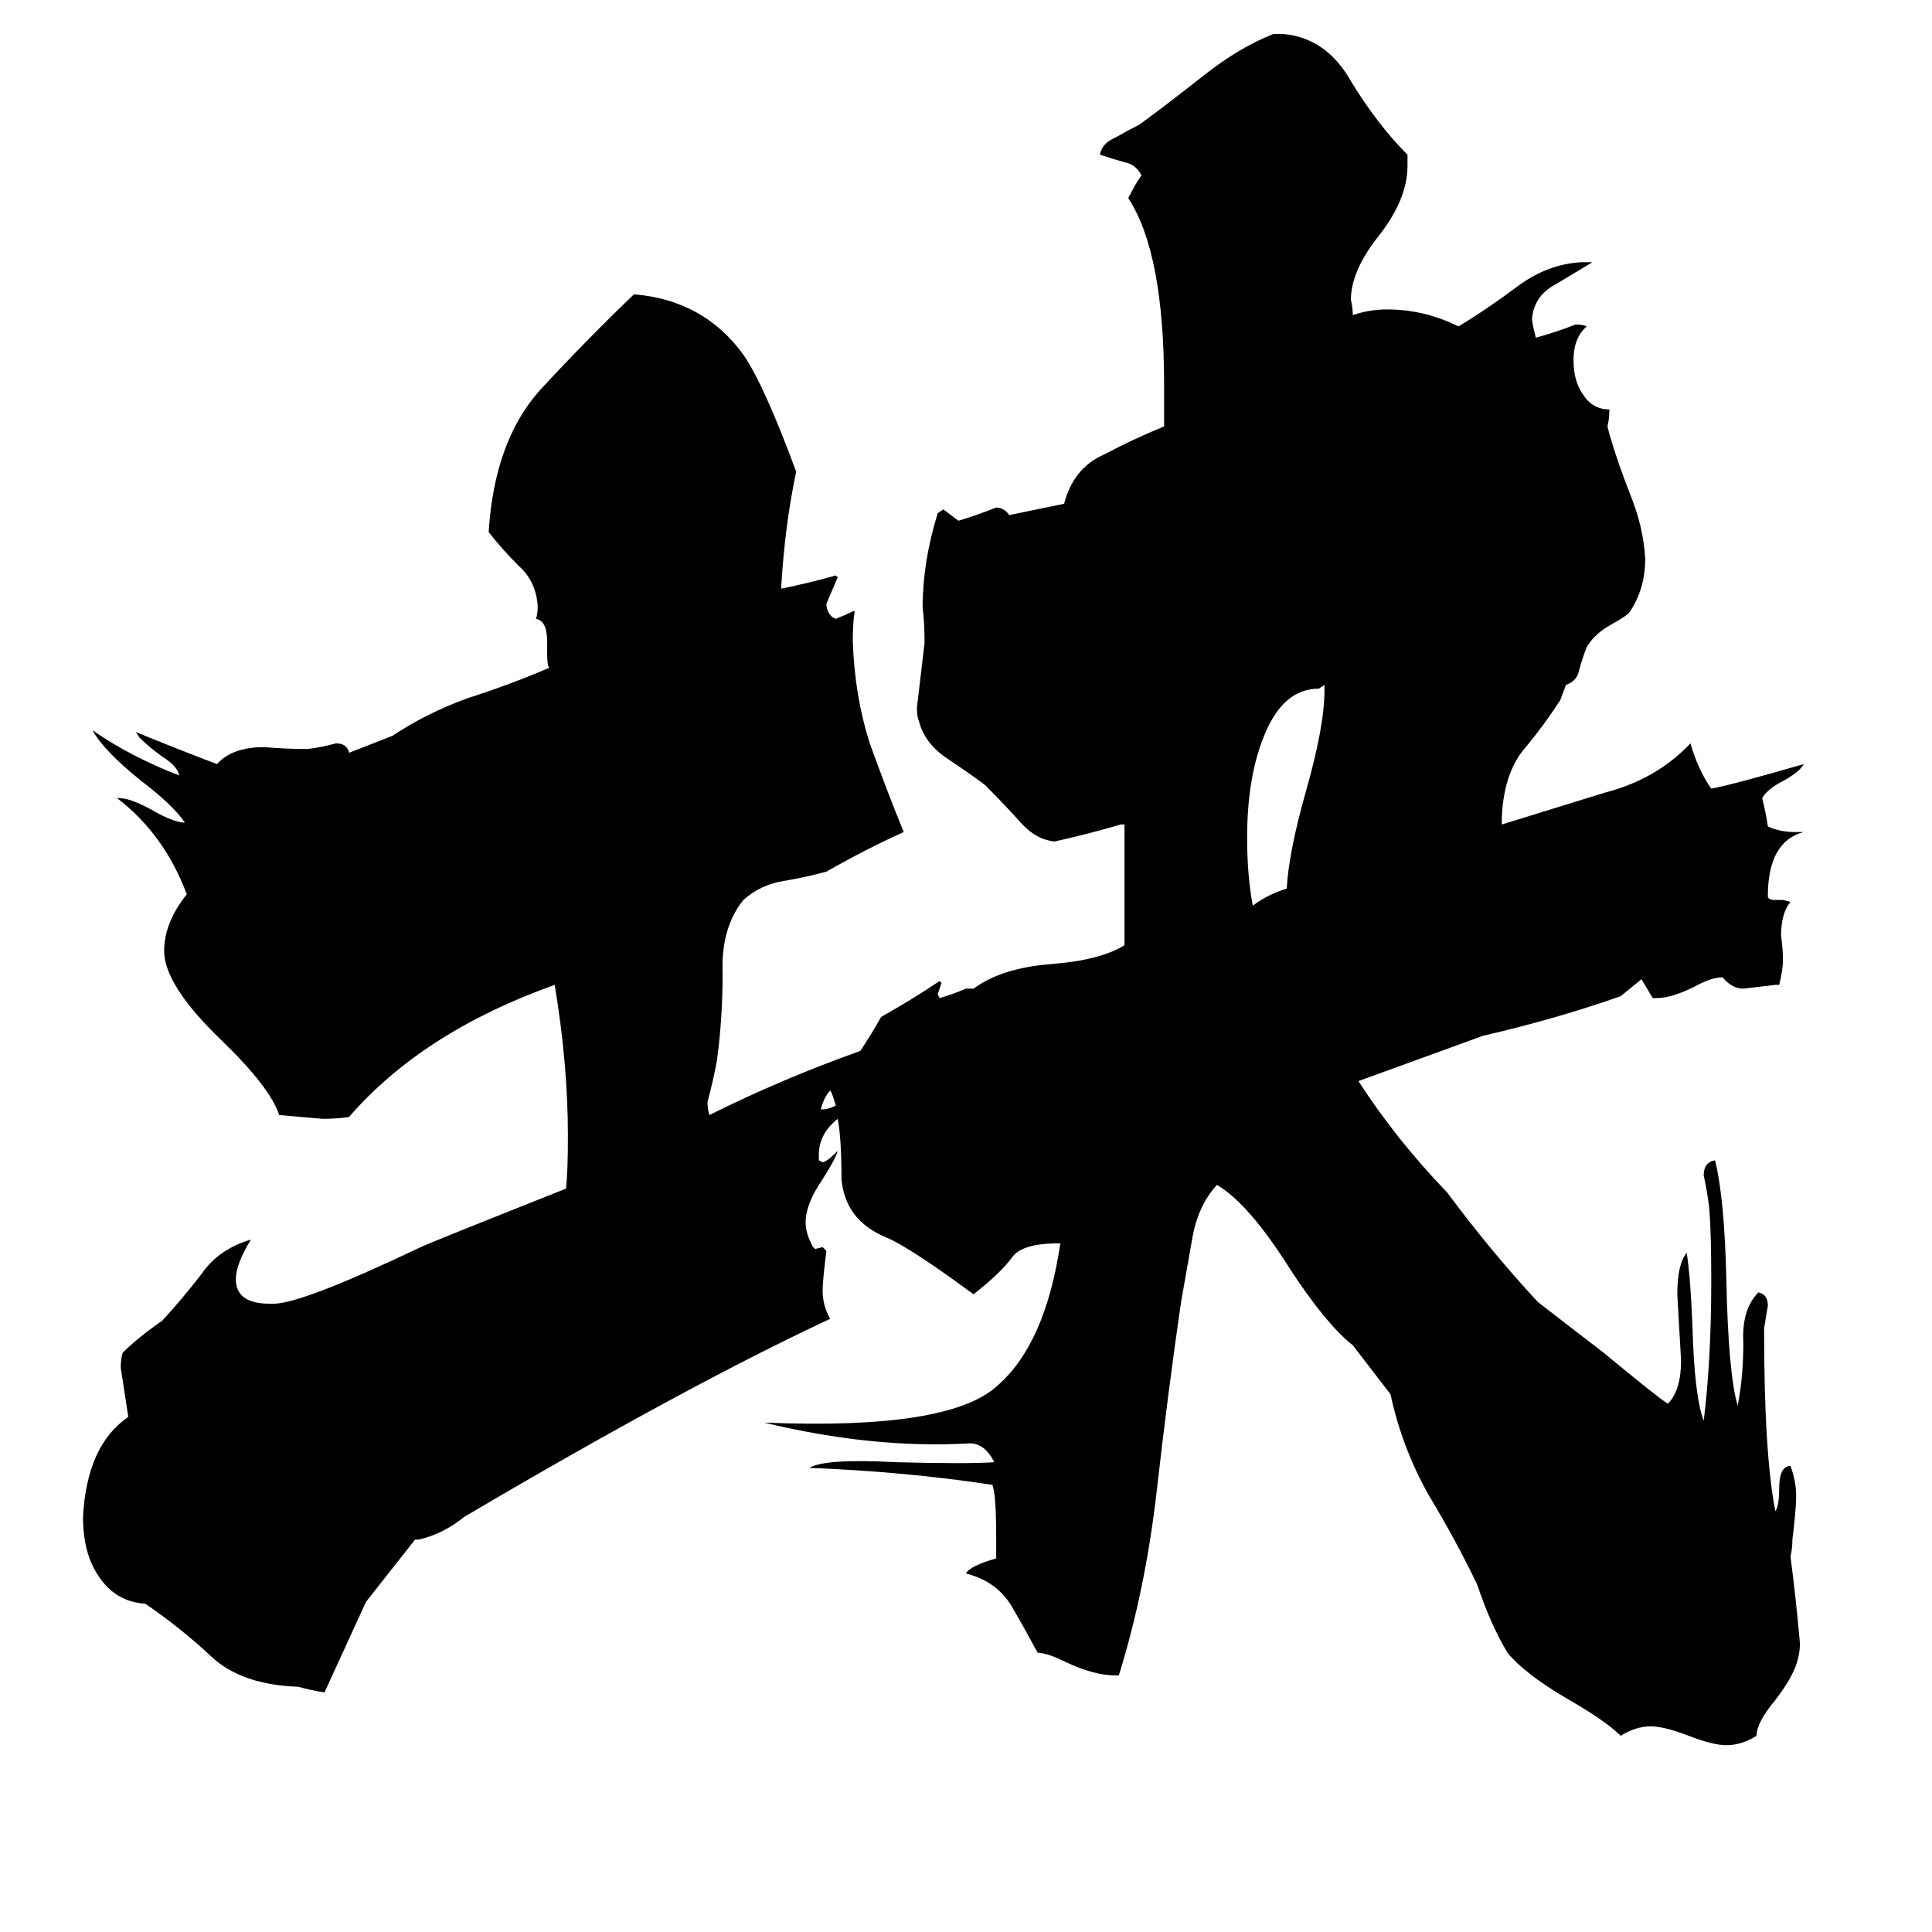 <svg xmlns="http://www.w3.org/2000/svg" viewBox="0 -800 1024 1024">
	<path fill="#000000" d="M702 -434V-437L699 -435Q680 -435 670 -410Q661 -388 661 -356Q661 -336 664 -320Q672 -326 682 -329Q683 -348 692 -380Q702 -415 702 -434ZM456 -243Q462 -252 467 -261Q483 -270 498 -280L499 -279Q498 -276 497 -273L498 -271Q505 -273 512 -276H516Q531 -287 557 -289Q583 -291 596 -299V-363H594Q577 -358 559 -354Q549 -355 541 -364Q533 -373 522 -384Q514 -390 502 -398Q490 -406 487 -418Q486 -420 486 -425Q488 -442 490 -459V-462Q490 -470 489 -478Q489 -502 497 -528L500 -530Q504 -527 508 -524Q518 -527 528 -531Q532 -531 535 -527L564 -533Q569 -552 585 -559Q600 -567 617 -574V-596Q617 -666 598 -695Q602 -703 605 -707Q602 -713 596 -714Q589 -716 583 -718Q584 -724 591 -727Q598 -731 604 -734Q619 -745 638 -760Q657 -775 675 -782H680Q703 -780 716 -757Q730 -734 746 -718V-712Q746 -694 730 -674Q716 -656 716 -641Q717 -637 717 -633Q726 -636 735 -636Q755 -636 773 -627Q788 -636 804 -648Q820 -660 838 -661H844Q834 -655 824 -649Q813 -643 812 -631Q812 -629 814 -621Q825 -624 835 -628Q839 -628 841 -627Q834 -621 834 -609Q834 -598 839 -591Q844 -583 853 -583Q853 -578 852 -574L853 -570Q857 -556 864 -538Q871 -521 872 -504Q872 -488 864 -476Q863 -474 854 -469Q845 -464 841 -457Q839 -452 837 -445Q836 -439 830 -437L827 -429Q818 -415 807 -402Q797 -389 796 -367V-363Q825 -372 851 -380Q878 -387 896 -406Q900 -392 907 -382Q918 -384 956 -395Q954 -391 945 -386Q937 -382 934 -377Q936 -369 937 -362Q943 -359 952 -359H956Q937 -354 937 -325Q937 -323 941 -323H945L949 -322Q944 -316 944 -304Q945 -297 945 -291Q945 -286 943 -278H941Q933 -277 924 -276Q918 -276 913 -282Q907 -282 898 -277Q886 -271 878 -271H876Q873 -276 870 -281L859 -272Q825 -260 786 -251Q753 -239 720 -227Q740 -196 767 -168Q790 -137 815 -110Q833 -96 850 -83Q879 -59 884 -56Q891 -63 891 -79Q890 -96 889 -114Q889 -130 894 -136Q896 -123 897 -98Q898 -60 903 -47Q907 -79 907 -121Q907 -146 906 -159Q905 -168 903 -177Q903 -184 909 -185Q914 -165 915 -122Q916 -72 921 -55Q924 -70 924 -88Q923 -106 932 -115Q937 -114 937 -108Q936 -102 935 -96Q935 -29 941 1Q943 -2 943 -11Q943 -23 949 -23Q952 -15 952 -7Q952 0 950 16Q950 21 949 25Q952 48 954 71Q954 75 953 79Q951 88 941 101Q931 113 931 120Q923 125 915 125Q908 125 895 120Q882 115 875 115Q867 115 859 120Q851 112 830 100Q808 87 799 76Q790 61 783 40Q772 17 757 -8Q743 -33 737 -61L717 -87Q703 -98 684 -127Q662 -162 645 -172Q635 -161 632 -144Q629 -127 626 -110Q619 -62 613 -9Q607 43 593 88H591Q580 88 565 81Q555 76 550 76Q543 63 536 51Q528 38 512 34Q514 30 528 26V15Q528 -8 526 -13Q480 -20 429 -22Q437 -27 475 -25Q512 -24 527 -25Q522 -35 514 -35Q463 -32 405 -46Q502 -42 528 -65Q554 -87 562 -141H561Q541 -141 536 -133Q530 -125 516 -114Q482 -139 470 -144Q448 -153 446 -175Q446 -197 444 -207Q434 -199 434 -188V-185L436 -184Q438 -184 444 -190Q443 -186 436 -175Q427 -162 427 -152Q427 -146 431 -139L432 -138L436 -139L438 -137Q436 -121 436 -116Q436 -108 440 -101Q363 -65 246 4Q235 13 222 16H220L194 49Q183 73 172 97Q165 96 158 94Q128 93 112 78Q96 63 77 50Q61 49 52 35Q44 23 44 4Q46 -34 68 -49Q66 -62 64 -75Q64 -80 65 -83Q73 -91 86 -100Q97 -112 107 -125Q116 -138 133 -143Q125 -130 125 -122Q125 -109 143 -109H145Q160 -109 223 -139Q227 -141 300 -170Q301 -179 301 -198Q301 -236 294 -278Q224 -253 185 -208Q179 -207 171 -207Q160 -208 148 -209Q143 -224 117 -249Q87 -278 87 -296Q87 -311 99 -326Q87 -358 62 -377H63Q69 -377 80 -371Q92 -364 98 -364Q92 -373 75 -386Q55 -402 49 -413Q69 -399 95 -389Q94 -394 86 -399Q79 -404 74 -409L72 -412Q94 -403 115 -395Q123 -404 140 -404Q152 -403 163 -403Q171 -404 178 -406Q184 -406 185 -401L208 -410Q226 -422 248 -430Q270 -437 291 -446Q290 -448 290 -453V-460Q290 -471 284 -472Q285 -474 285 -479Q284 -492 275 -500Q266 -509 259 -518Q262 -566 286 -593Q310 -619 336 -644Q373 -641 394 -612Q405 -596 422 -550Q416 -522 414 -488Q429 -491 443 -495L444 -494Q441 -487 438 -480Q438 -476 441 -473L443 -472Q448 -474 452 -476H453Q452 -470 452 -460Q453 -431 461 -406Q470 -381 479 -359Q459 -350 438 -338Q427 -335 415 -333Q403 -331 394 -323Q382 -308 383 -284Q383 -260 380 -238Q378 -227 375 -216Q375 -212 376 -209Q414 -228 456 -243ZM443 -214Q441 -221 440 -222Q437 -219 435 -212H436Q439 -212 443 -214Z"/>
</svg>